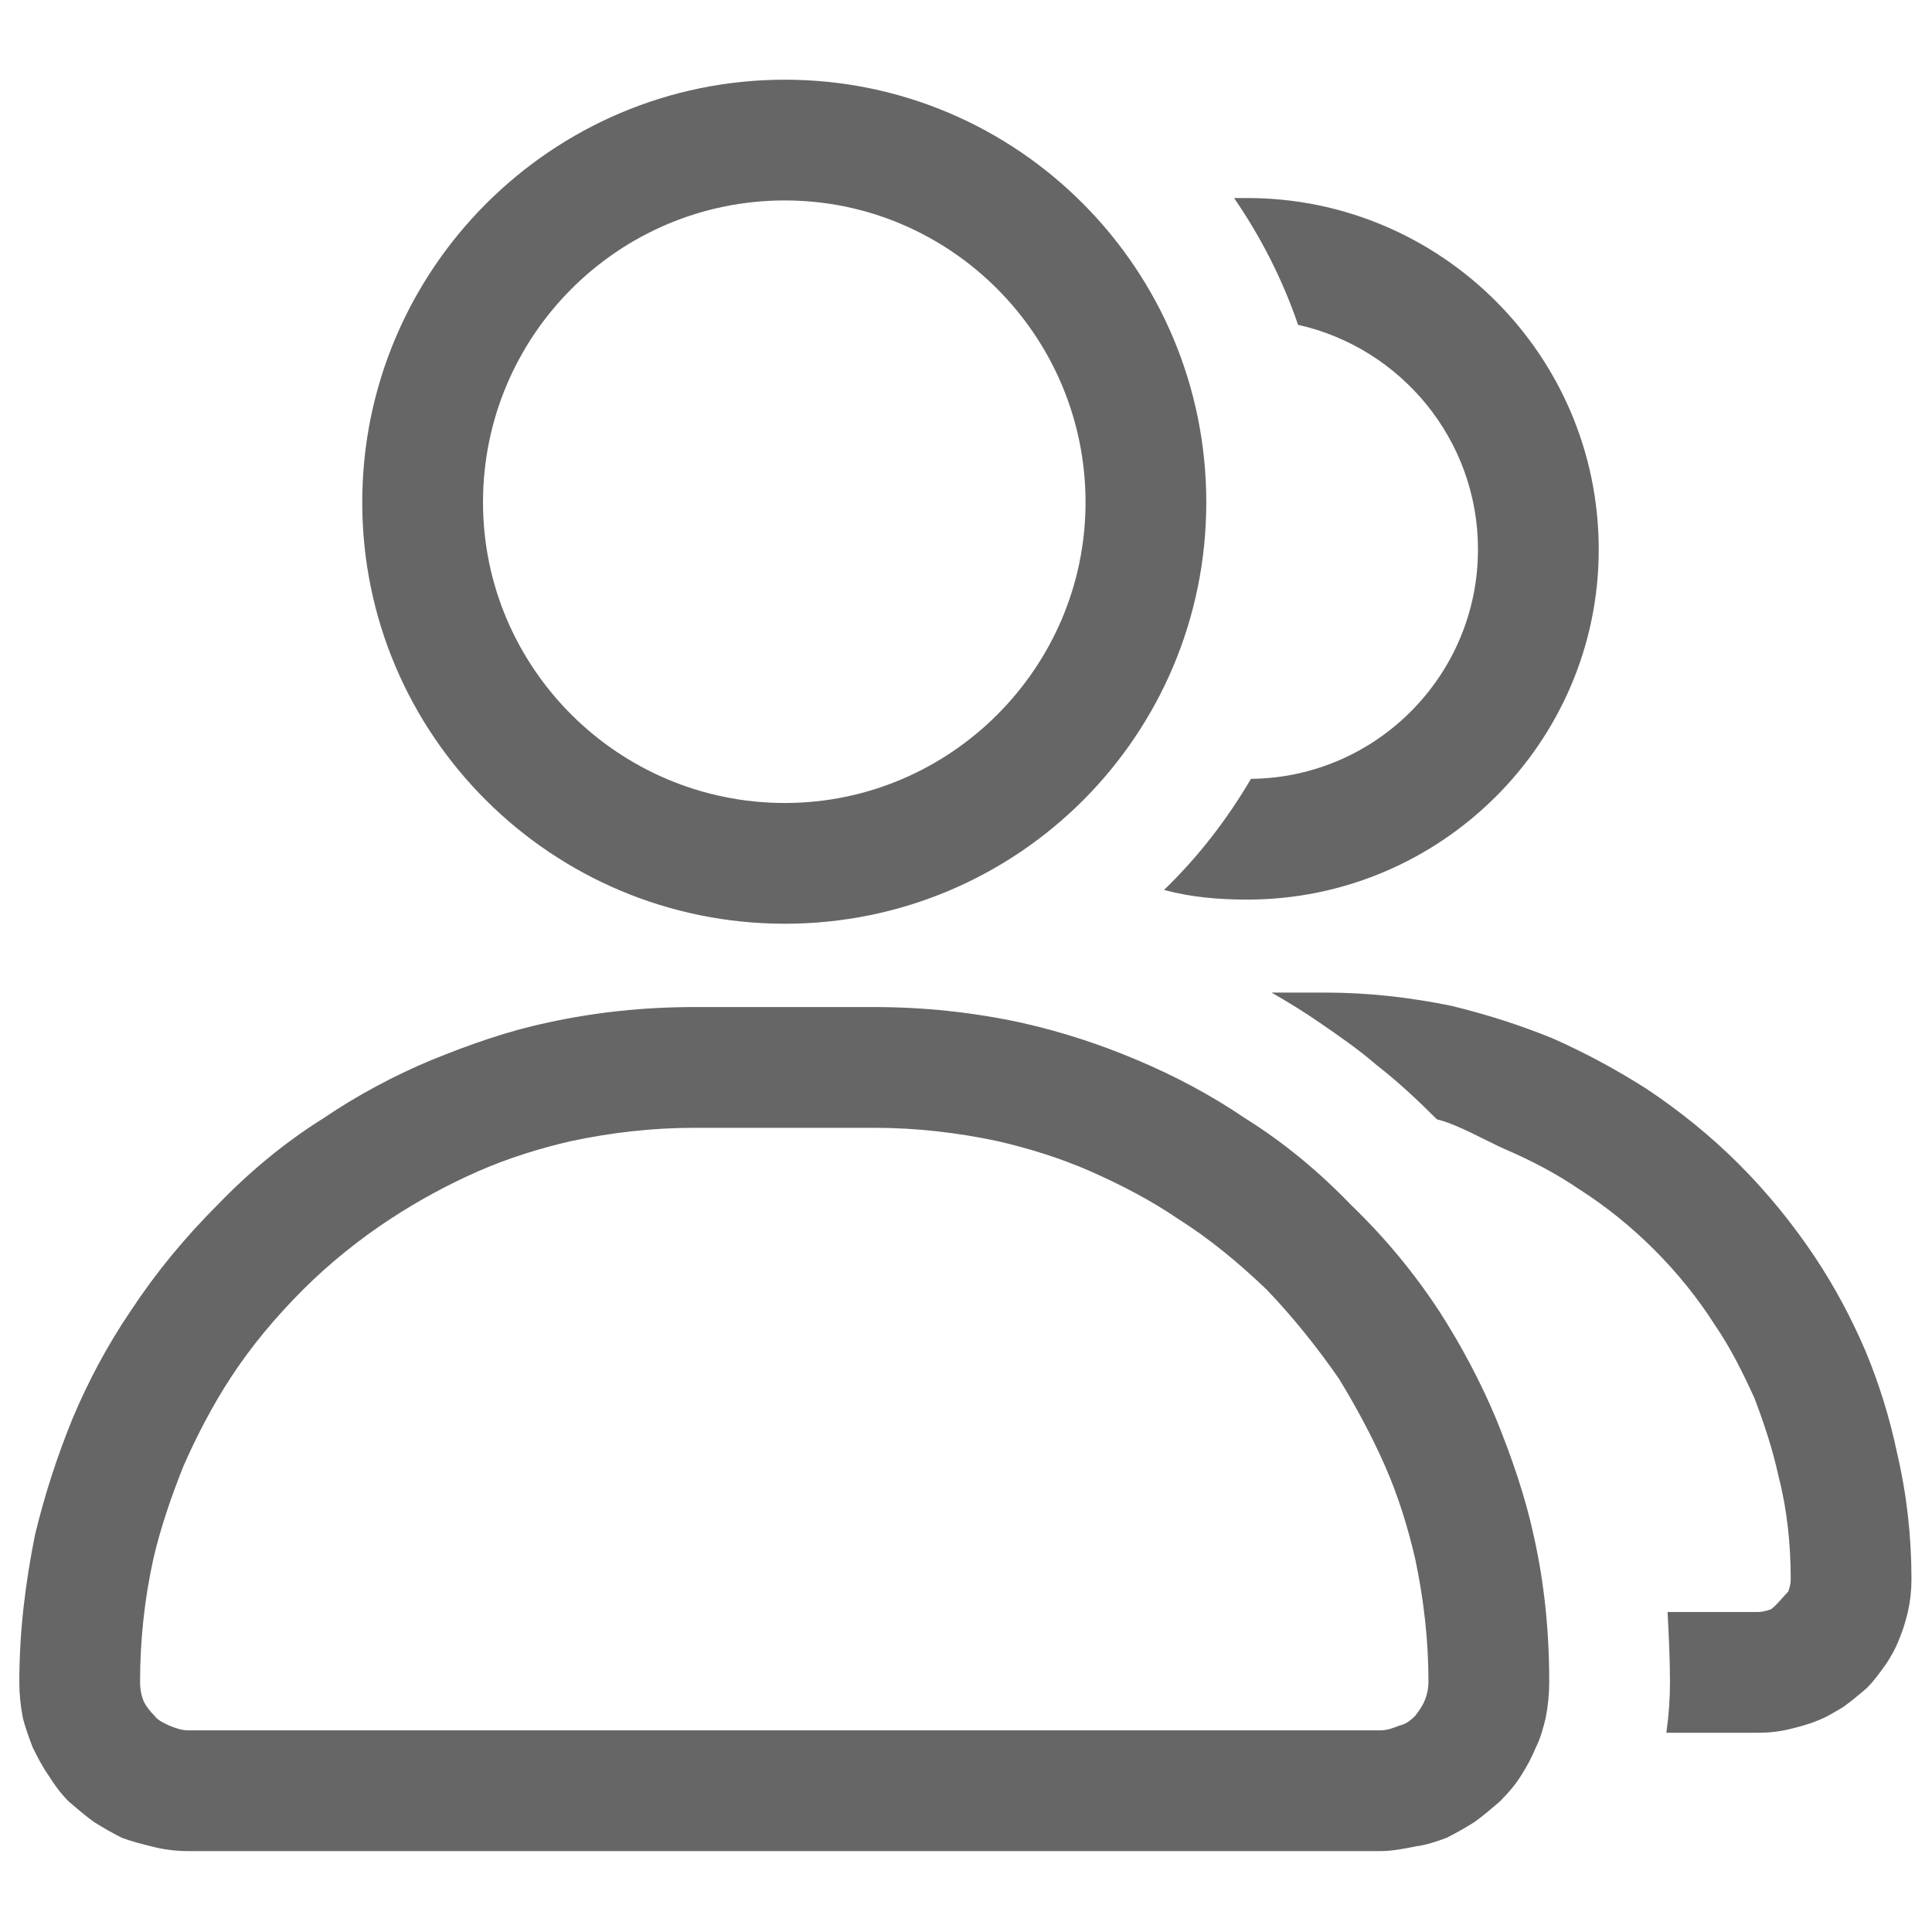 <svg width="16" height="16" viewBox="0 0 16 16" fill="none" xmlns="http://www.w3.org/2000/svg" xmlns:xlink="http://www.w3.org/1999/xlink">
	<desc>
			Created with Pixso.
	</desc>
	<defs>
		<clipPath id="clip36_10465">
			<rect id="ic_public_teams" width="16" height="16" fill="white" fill-opacity="0"/>
		</clipPath>
	</defs>
	<g clip-path="url(#clip36_10465)">
		<path id="矢量 4" d="M3 4.16C3 2.23 4.57 0.66 6.5 0.66C8.43 0.66 9.99 2.23 9.99 4.16C9.99 6.09 8.43 7.65 6.5 7.65C4.57 7.65 3 6.09 3 4.16ZM10.22 1.64C10.26 1.64 10.29 1.64 10.33 1.64C11.93 1.64 13.24 2.94 13.24 4.55C13.24 6.15 11.93 7.45 10.33 7.45C10.09 7.45 9.86 7.43 9.64 7.37C9.92 7.1 10.16 6.79 10.36 6.45C11.4 6.44 12.24 5.59 12.24 4.55C12.24 3.64 11.6 2.88 10.75 2.69C10.62 2.31 10.44 1.96 10.22 1.64ZM4 4.16C4 2.78 5.12 1.66 6.5 1.66C7.87 1.66 8.99 2.78 8.99 4.16C8.99 5.53 7.87 6.65 6.5 6.65C5.12 6.65 4 5.53 4 4.16ZM13.8 14.35L14.56 14.35C14.65 14.35 14.74 14.34 14.82 14.32C14.9 14.3 14.98 14.28 15.05 14.25C15.13 14.22 15.19 14.18 15.26 14.14C15.33 14.09 15.39 14.04 15.46 13.98C15.52 13.92 15.57 13.85 15.62 13.78C15.66 13.72 15.7 13.65 15.73 13.57C15.76 13.5 15.78 13.43 15.8 13.35C15.82 13.26 15.83 13.17 15.83 13.08C15.83 12.72 15.79 12.37 15.71 12.03Q15.62 11.6 15.45 11.19C15.33 10.91 15.19 10.65 15.03 10.41C14.85 10.14 14.64 9.88 14.4 9.64C14.17 9.41 13.91 9.2 13.64 9.02C13.39 8.86 13.13 8.72 12.86 8.6C12.59 8.49 12.31 8.4 12.02 8.33C11.68 8.26 11.33 8.22 10.97 8.22L10.53 8.22C10.67 8.3 10.8 8.38 10.93 8.47C11.09 8.58 11.25 8.69 11.4 8.82C11.58 8.96 11.74 9.11 11.9 9.27C12.07 9.31 12.31 9.45 12.47 9.52C12.68 9.61 12.89 9.72 13.08 9.85C13.3 9.99 13.51 10.16 13.7 10.35C13.89 10.54 14.06 10.75 14.2 10.97C14.33 11.16 14.43 11.36 14.53 11.58C14.61 11.79 14.68 12 14.73 12.23C14.8 12.5 14.83 12.79 14.83 13.08C14.83 13.12 14.82 13.15 14.81 13.18C14.78 13.21 14.69 13.32 14.66 13.33C14.63 13.34 14.59 13.35 14.56 13.35L13.81 13.35C13.82 13.54 13.83 13.74 13.83 13.93C13.83 14.07 13.82 14.21 13.8 14.35ZM12.83 13.93C12.83 14.03 12.82 14.13 12.8 14.23C12.78 14.31 12.76 14.39 12.72 14.47Q12.67 14.59 12.6 14.7C12.55 14.78 12.49 14.85 12.42 14.92C12.35 14.98 12.28 15.04 12.21 15.09C12.13 15.14 12.06 15.18 11.98 15.22C11.9 15.25 11.81 15.28 11.73 15.29C11.63 15.31 11.53 15.33 11.43 15.33L1.56 15.33Q1.4 15.33 1.25 15.29C1.17 15.27 1.09 15.25 1.01 15.22C0.93 15.18 0.86 15.14 0.78 15.09C0.71 15.04 0.64 14.98 0.57 14.92C0.5 14.85 0.45 14.78 0.4 14.7C0.35 14.63 0.31 14.55 0.27 14.47C0.24 14.39 0.21 14.31 0.19 14.23Q0.16 14.08 0.16 13.93C0.16 13.51 0.21 13.11 0.29 12.71C0.37 12.38 0.47 12.07 0.6 11.75C0.73 11.44 0.89 11.14 1.08 10.86C1.29 10.54 1.53 10.25 1.8 9.98C2.07 9.7 2.36 9.46 2.68 9.26C2.96 9.07 3.26 8.91 3.57 8.78C3.89 8.65 4.2 8.54 4.53 8.47Q5.12 8.34 5.75 8.34L7.24 8.34Q7.86 8.34 8.46 8.47Q8.95 8.58 9.42 8.78C9.73 8.91 10.03 9.07 10.31 9.26C10.63 9.46 10.92 9.7 11.19 9.98C11.47 10.25 11.71 10.54 11.92 10.86C12.1 11.14 12.26 11.44 12.39 11.75C12.52 12.07 12.63 12.39 12.7 12.71C12.79 13.11 12.83 13.51 12.83 13.93ZM11.83 13.93C11.83 13.58 11.79 13.24 11.72 12.91C11.66 12.65 11.58 12.39 11.47 12.14C11.36 11.89 11.23 11.65 11.09 11.42C10.91 11.16 10.71 10.91 10.49 10.68C10.26 10.46 10.02 10.26 9.75 10.09C9.53 9.94 9.28 9.81 9.03 9.7C8.78 9.59 8.52 9.51 8.26 9.45C7.93 9.38 7.59 9.34 7.24 9.34L5.75 9.34C5.4 9.34 5.06 9.38 4.73 9.45C4.47 9.51 4.21 9.59 3.96 9.7C3.71 9.81 3.47 9.94 3.24 10.09C2.98 10.26 2.73 10.46 2.51 10.68C2.28 10.91 2.08 11.15 1.91 11.41C1.76 11.64 1.63 11.89 1.52 12.14C1.42 12.39 1.33 12.65 1.27 12.91Q1.16 13.41 1.16 13.93C1.16 13.99 1.17 14.04 1.19 14.09C1.21 14.13 1.24 14.17 1.28 14.21C1.31 14.25 1.36 14.27 1.4 14.29C1.45 14.31 1.5 14.33 1.56 14.33L11.43 14.33C11.49 14.33 11.54 14.31 11.59 14.29C11.64 14.28 11.68 14.25 11.72 14.21C11.75 14.17 11.78 14.13 11.8 14.08C11.82 14.03 11.83 13.98 11.83 13.93Z" fill="#000000" fill-opacity="0.6" fill-rule="evenodd"/>
	</g>
</svg>
